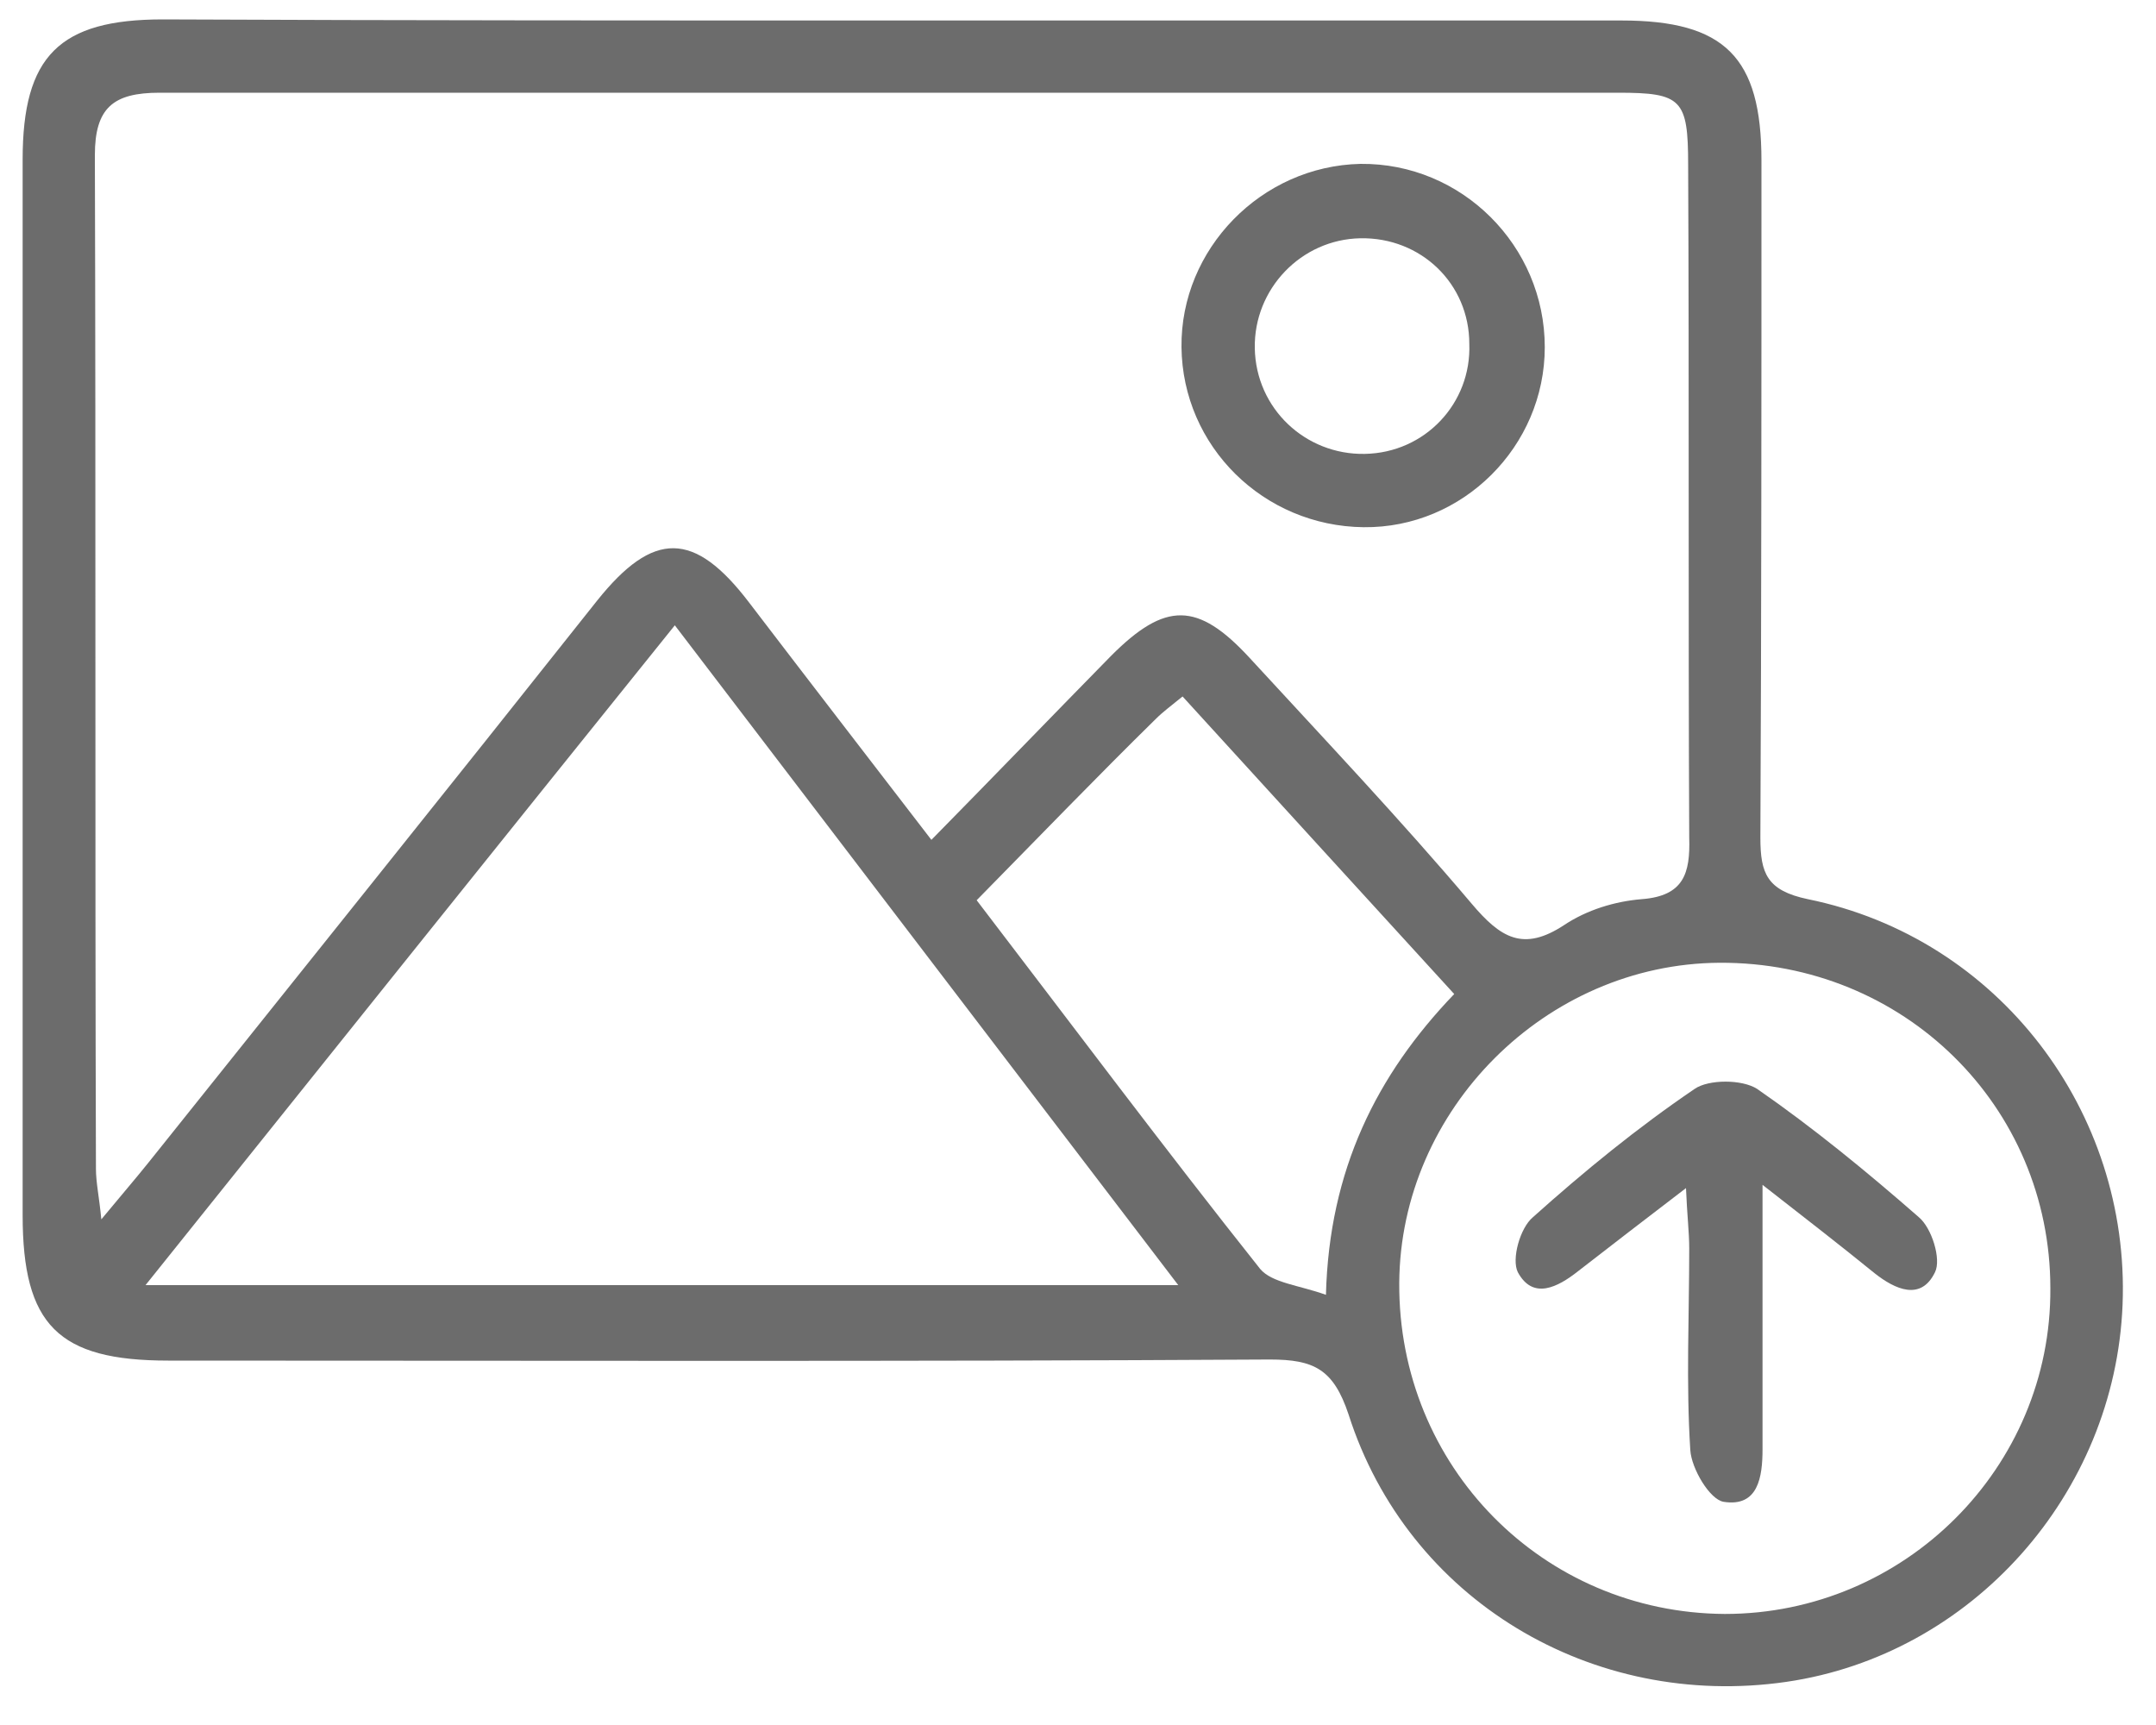 <?xml version="1.0" encoding="utf-8"?>
<!-- Generator: Adobe Illustrator 24.0.2, SVG Export Plug-In . SVG Version: 6.00 Build 0)  -->
<svg version="1.1" id="Capa_1" xmlns="http://www.w3.org/2000/svg" xmlns:xlink="http://www.w3.org/1999/xlink" x="0px" y="0px"
	 viewBox="0 0 200 160" style="enable-background:new 0 0 200 160;" xml:space="preserve">
<style type="text/css">
	.st0{fill:#6C6C6C;}
</style>
<g>
	<path class="st0" d="M82.8,1.9c22.5,0,45.1,0,67.6,0c9.6,0,13,3.4,13,13c0,20.9,0,41.9-0.1,62.8c0,3.3,0.6,4.9,4.4,5.7
		c17.7,3.6,29.9,19.7,29.2,37.6c-0.7,17.6-14,32.5-31.2,35c-18,2.6-35.1-7.6-40.6-24.8c-1.4-4.2-3.2-5.1-7.3-5.1
		c-34.1,0.2-68.1,0.1-102.2,0.1c-10.2,0-13.5-3.3-13.5-13.5c0-32.6,0-65.2,0-97.9c0-9.6,3.4-13,13-13C37.7,1.9,60.3,1.9,82.8,1.9z
		 M86.4,77.9c6-6.1,11.3-11.6,16.7-17.1c5-5,8-5,12.8,0.2c6.9,7.5,14,15,20.6,22.8c2.7,3.2,4.8,4.5,8.6,2c2.1-1.4,4.7-2.2,7.2-2.4
		c3.9-0.3,4.5-2.4,4.4-5.7c-0.1-20.8,0-41.6-0.1-62.4c0-6.1-0.6-6.7-6.5-6.7c-45.1,0-90.2,0-135.3,0c-4.3,0-6,1.4-6,5.8
		c0.1,31.3,0,62.7,0.1,94c0,1.3,0.3,2.6,0.5,4.7c1.9-2.3,3.2-3.8,4.4-5.3c13.9-17.4,27.8-34.7,41.6-52.1c5.2-6.5,9-6.5,14.1,0.2
		C75,63.1,80.4,70.1,86.4,77.9z M109.3,119.2C93.6,98.6,78.3,78.6,62.6,58C46.1,78.5,30,98.6,13.5,119.2
		C45.9,119.2,77.1,119.2,109.3,119.2z M190.2,119.5c0-16.9-13.6-30.3-30.7-30.2c-16.1,0.1-29.6,13.6-29.7,29.7
		c-0.1,17,13.3,30.6,30.2,30.7C176.7,149.7,190.3,136.1,190.2,119.5z M90.6,83.5c8.8,11.5,17.4,23,26.3,34.2
		c1.1,1.3,3.6,1.5,6.1,2.4c0.3-11.6,4.7-20.4,11.9-27.9c-8.6-9.4-16.8-18.4-25.2-27.6c-1.1,0.9-1.8,1.4-2.5,2.1
		C101.8,72,96.5,77.5,90.6,83.5z"/>
	<path class="st0" d="M143.3,32.2c0,9.2-7.6,16.8-16.8,16.7c-9.3-0.1-16.8-7.5-16.9-16.7c-0.1-9.1,7.4-16.8,16.6-17
		C135.6,15.1,143.3,22.8,143.3,32.2z M126.2,22.1c-5.5,0.1-9.9,4.7-9.8,10.2c0.1,5.6,4.7,9.9,10.2,9.8c5.6-0.1,9.9-4.7,9.7-10.2
		C136.3,26.3,131.8,22,126.2,22.1z"/>
	<path class="st0" d="M163.5,109.9c0,6.4,0,11.6,0,16.8c0,2.6,0,5.1,0,7.7c0,2.6-0.4,5.4-3.6,4.9c-1.3-0.2-3-3.1-3.1-4.8
		c-0.4-6.2-0.1-12.5-0.1-18.7c0-1.5-0.2-3.1-0.3-5.6c-3.8,2.9-6.9,5.3-10,7.7c-1.9,1.5-4.2,2.7-5.6,0.1c-0.6-1.2,0.2-4.1,1.4-5.1
		c4.8-4.3,9.7-8.3,15-11.9c1.3-0.9,4.4-0.9,5.8,0c5.2,3.6,10.2,7.7,15,11.9c1.2,1,2.1,3.9,1.5,5.1c-1.3,2.7-3.7,1.6-5.6,0.1
		C170.7,115.5,167.6,113.1,163.5,109.9z"/>
</g>
</svg>
